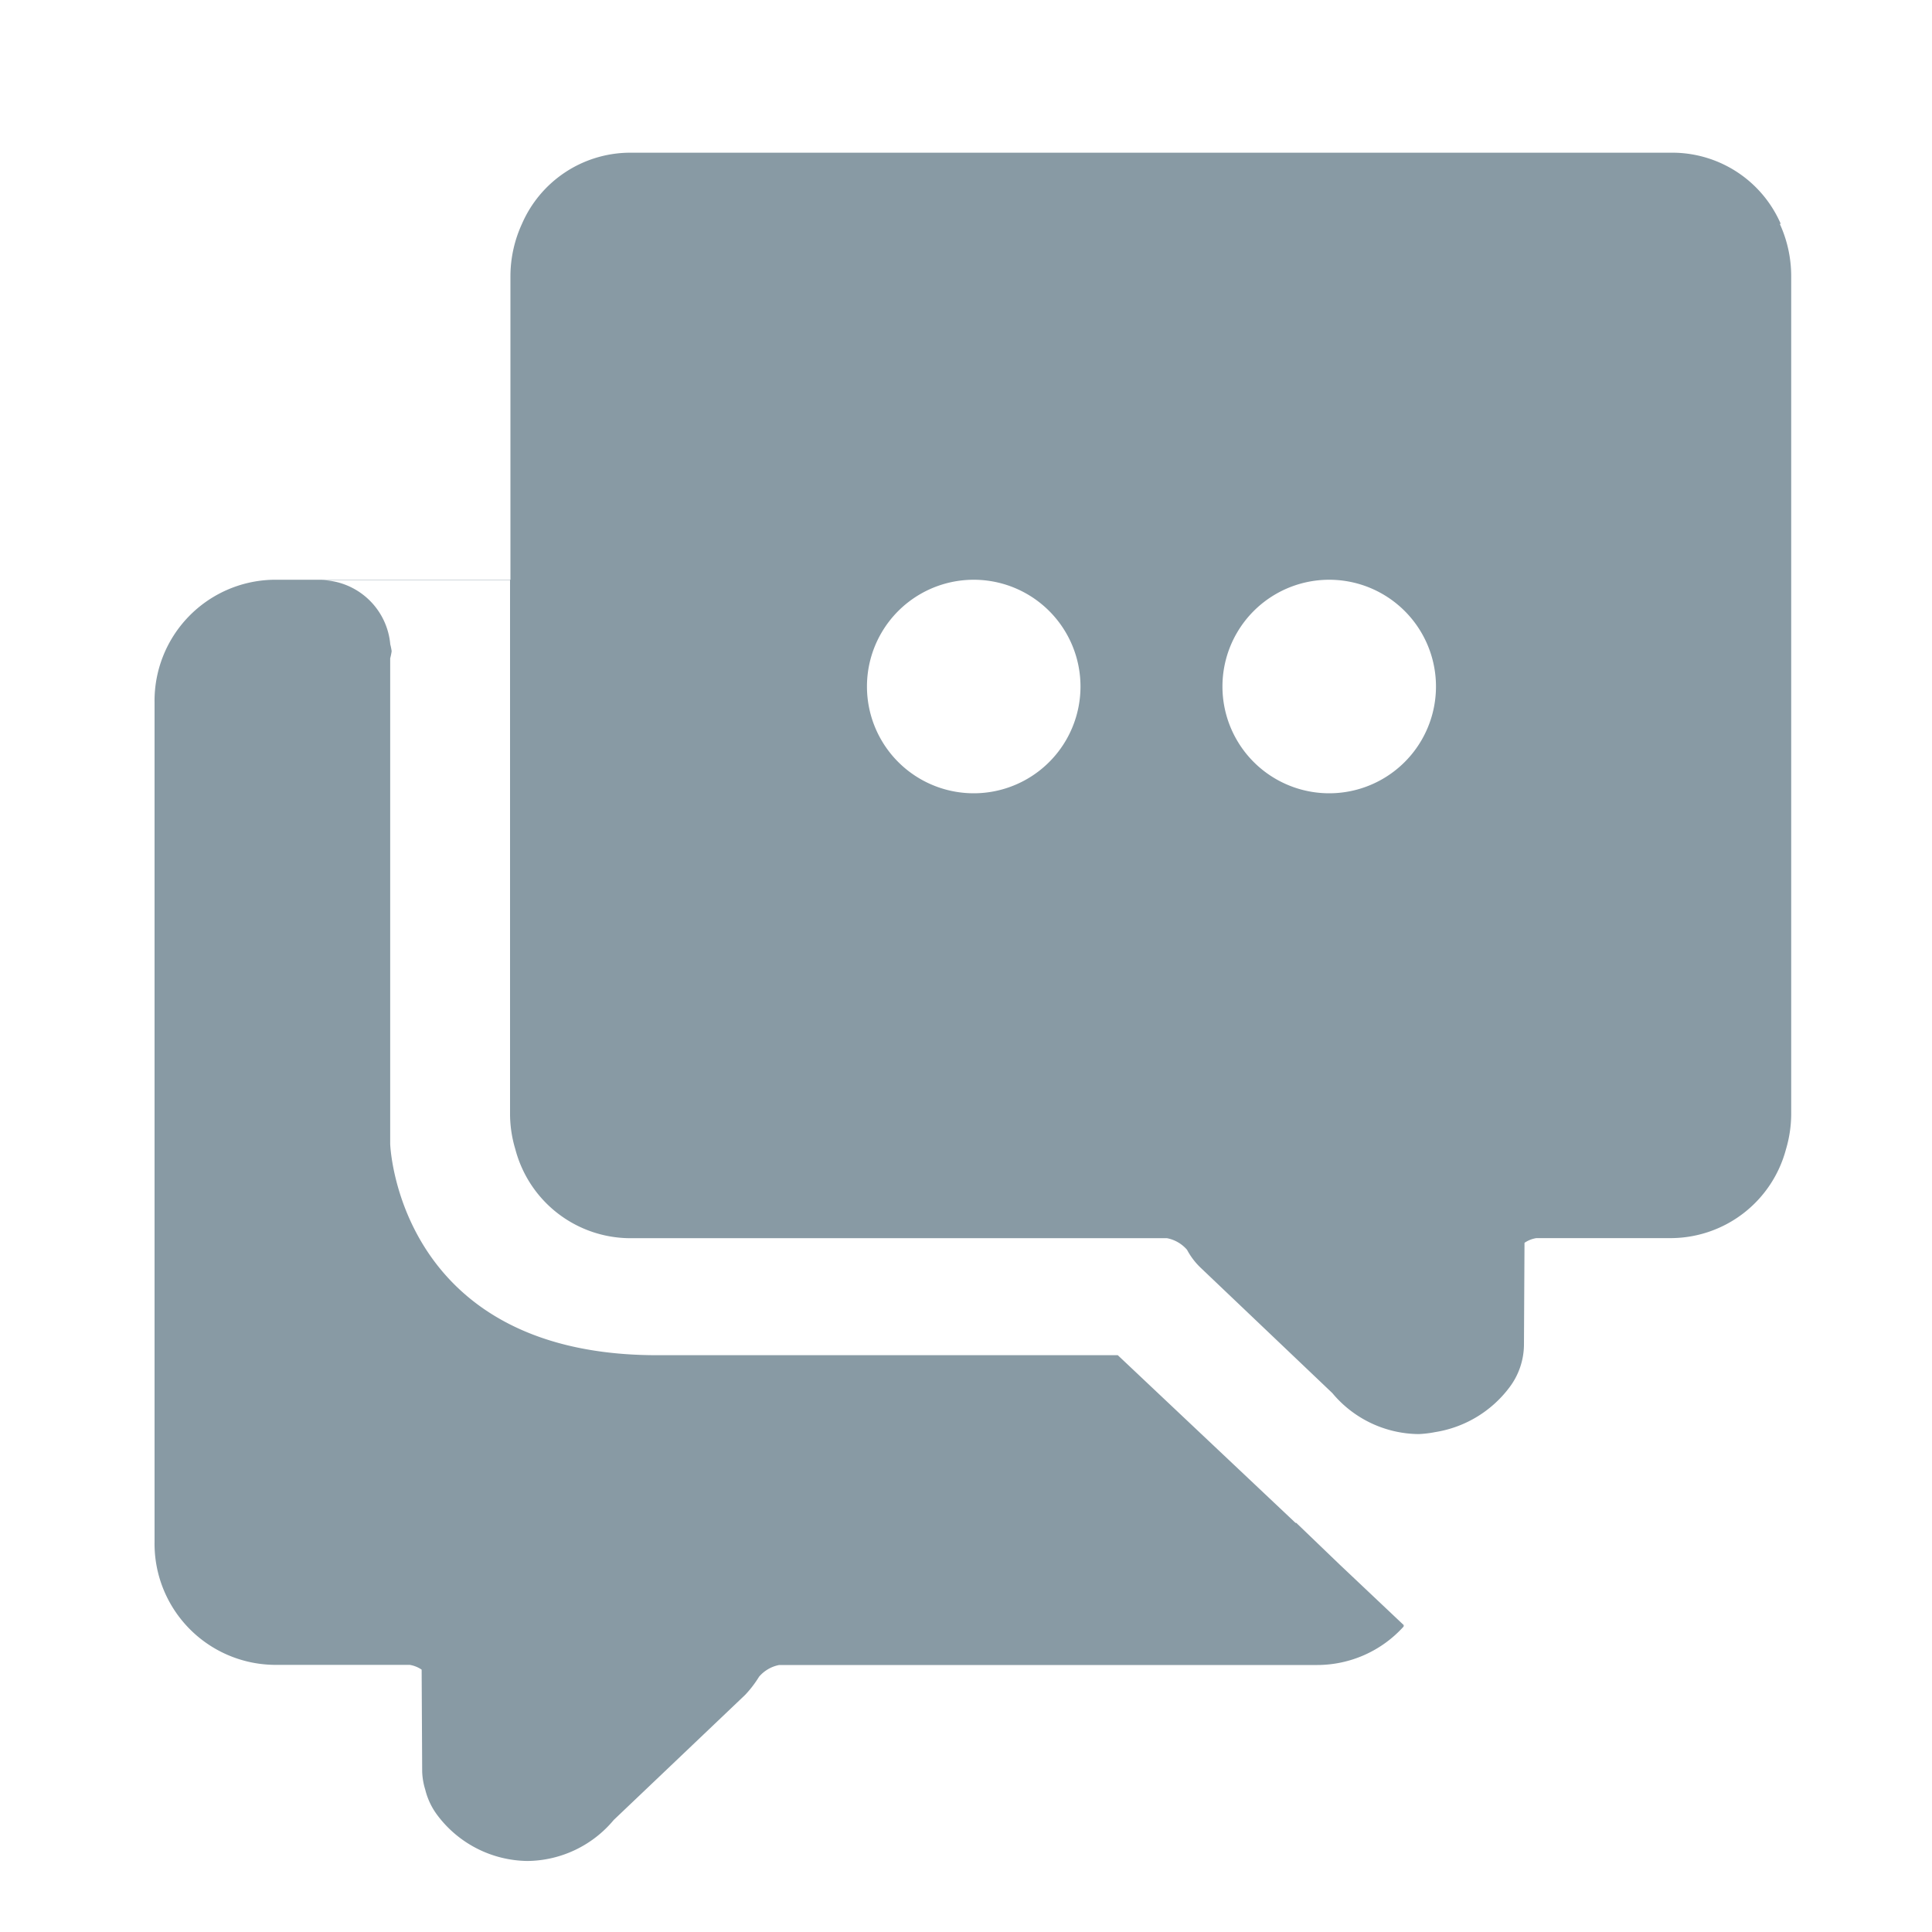 <svg xmlns="http://www.w3.org/2000/svg" width="25" height="25" viewBox="0 0 25 25">
  <defs>
    <style>
      .cls-1 {
        fill: none;
      }

      .cls-2 {
        fill: #889aa4;
      }
    </style>
  </defs>
  <g id="组_4743" data-name="组 4743" transform="translate(15665 5060)">
    <rect id="矩形_5050" data-name="矩形 5050" class="cls-1" width="25" height="25" transform="translate(-15665 -5060)"/>
    <path id="interactive_fill" class="cls-2" d="M175.2,136.289a1.381,1.381,0,0,1,0-2.763h0a1.381,1.381,0,0,1,0,2.763m-4.6,0a1.381,1.381,0,1,1,0-2.763h0a1.381,1.381,0,0,1,0,2.763m10.443-7.368h0a1.53,1.53,0,0,0-1.386-.921H166.14a1.529,1.529,0,0,0-1.386.921,1.627,1.627,0,0,0-.149.67v3.935h-3.07A1.567,1.567,0,0,0,160,135.119v10.855a1.568,1.568,0,0,0,1.538,1.593H163.3a.386.386,0,0,1,.156.062l.007,1.32a.882.882,0,0,0,.04.234.908.908,0,0,0,.151.322,1.478,1.478,0,0,0,1.171.6h0a1.472,1.472,0,0,0,1.117-.531l.41-.39,1.291-1.229a1.428,1.428,0,0,0,.179-.234.456.456,0,0,1,.261-.152h6.964a1.507,1.507,0,0,0,1.118-.5l-.01-.01h.016l-.833-.787-.564-.542h-.01l-2.3-2.17h-6.015c-3.311-.029-3.4-2.733-3.4-2.733v-6.284a.754.754,0,0,0,.019-.093.793.793,0,0,0-.019-.093v-.007h0a.912.912,0,0,0-.9-.82H164.6v6.925a1.59,1.59,0,0,0,.069.442,1.541,1.541,0,0,0,1.465,1.149H173.1a.456.456,0,0,1,.26.15.915.915,0,0,0,.18.236l1.7,1.618a1.472,1.472,0,0,0,1.117.531,1.417,1.417,0,0,0,.216-.026,1.492,1.492,0,0,0,.955-.573.926.926,0,0,0,.192-.556l.007-1.32a.38.38,0,0,1,.154-.061h1.759a1.546,1.546,0,0,0,1.47-1.148,1.621,1.621,0,0,0,.068-.446V129.593a1.625,1.625,0,0,0-.148-.673" transform="translate(-15823 -5186.024)"/>
  </g>
</svg>

